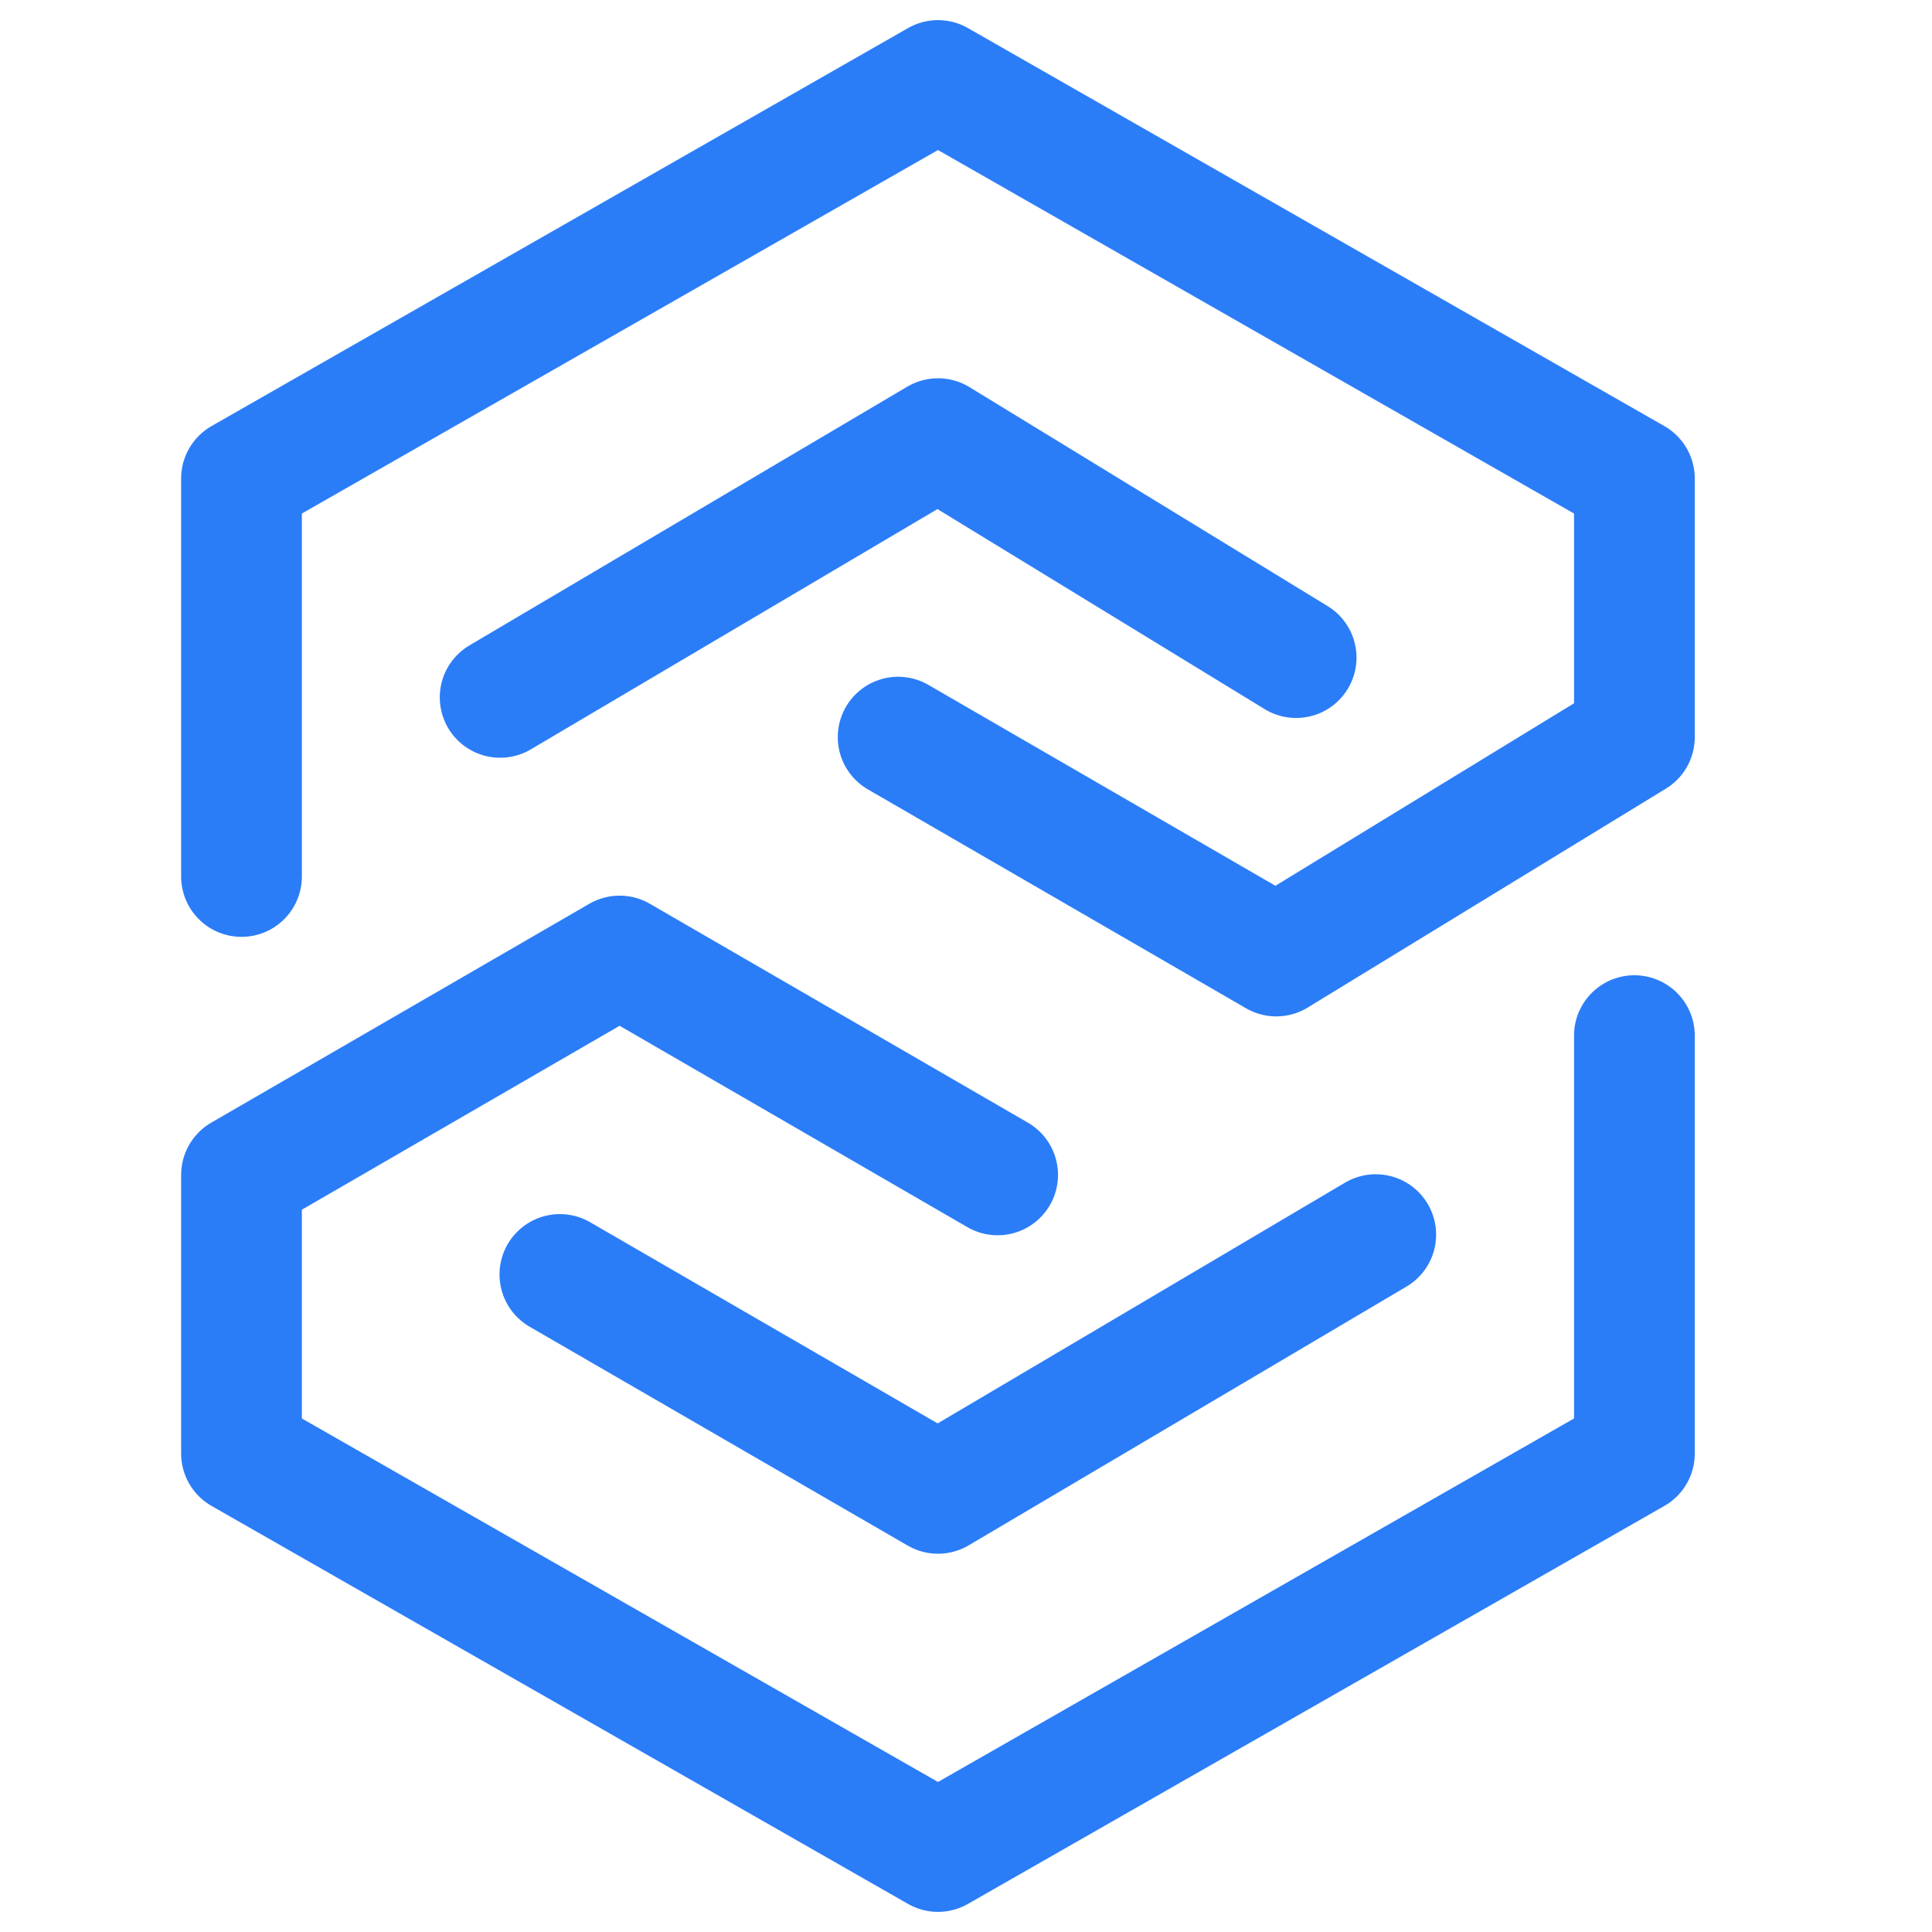<svg width="24" height="24" viewBox="0 0 24 24" fill="none" xmlns="http://www.w3.org/2000/svg">
<path d="M3 10.888V5.944L11.652 1L20.303 5.944V9.157L15.854 11.876L11.157 9.157M6.213 8.663L11.652 5.449L16.101 8.169M12.393 14.595L7.697 11.876L3 14.595V18.056L11.652 23L20.303 18.056V12.865M17.09 15.337L11.652 18.551L6.955 15.832" stroke="#2B7DF7" stroke-width="1.5" stroke-linecap="round" stroke-linejoin="round"/>
</svg>
